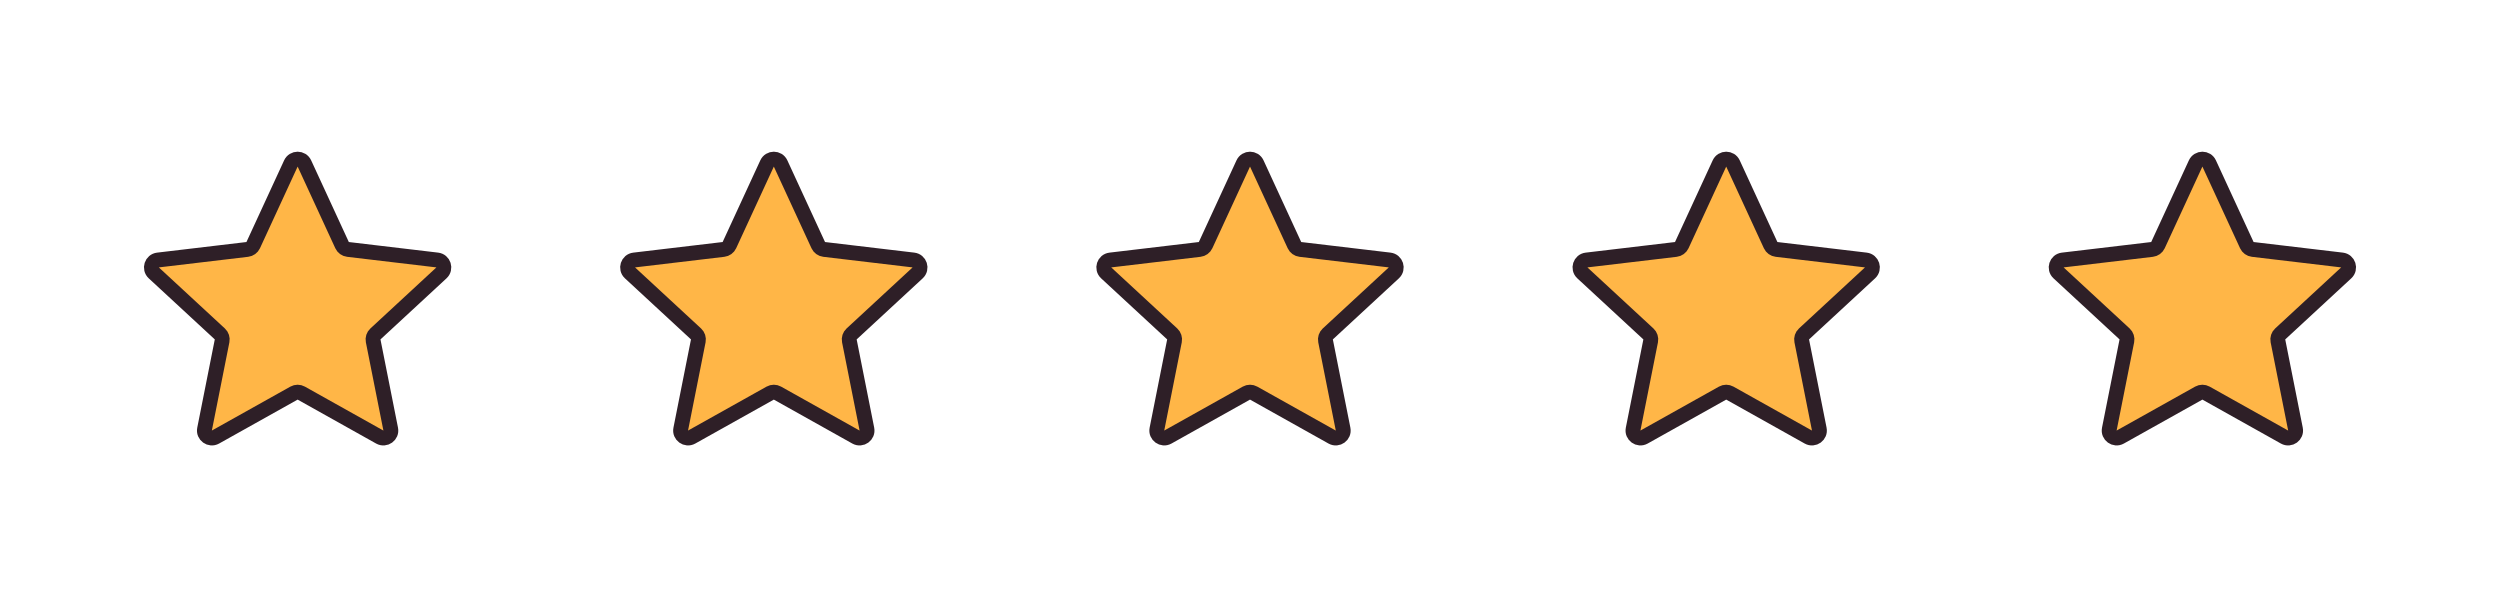 <svg width="168" height="40" viewBox="0 0 168 40" fill="none" xmlns="http://www.w3.org/2000/svg">
<path d="M10.335 18.337C10.022 18.047 10.192 17.523 10.616 17.473L16.619 16.761C16.792 16.741 16.942 16.632 17.015 16.474L19.547 10.985C19.726 10.597 20.276 10.597 20.455 10.984L22.987 16.474C23.06 16.632 23.209 16.741 23.382 16.761L29.386 17.473C29.809 17.523 29.979 18.047 29.666 18.337L25.228 22.442C25.1 22.56 25.043 22.736 25.077 22.906L26.255 28.836C26.338 29.254 25.893 29.579 25.52 29.37L20.245 26.417C20.093 26.332 19.909 26.332 19.757 26.417L14.481 29.369C14.109 29.578 13.663 29.254 13.746 28.836L14.924 22.907C14.958 22.736 14.901 22.56 14.774 22.442L10.335 18.337Z" fill="#FFB647" stroke="#2E1F27" stroke-width="1" stroke-linecap="round" stroke-linejoin="round"/>
<path d="M42.335 18.337C42.022 18.047 42.192 17.523 42.616 17.473L48.619 16.761C48.792 16.741 48.942 16.632 49.015 16.474L51.547 10.985C51.726 10.597 52.276 10.597 52.455 10.984L54.987 16.474C55.06 16.632 55.209 16.741 55.382 16.761L61.386 17.473C61.809 17.523 61.979 18.047 61.666 18.337L57.228 22.442C57.1 22.56 57.043 22.736 57.077 22.906L58.255 28.836C58.338 29.254 57.893 29.579 57.52 29.37L52.245 26.417C52.093 26.332 51.909 26.332 51.757 26.417L46.481 29.369C46.109 29.578 45.663 29.254 45.746 28.836L46.924 22.907C46.958 22.736 46.901 22.56 46.774 22.442L42.335 18.337Z" fill="#FFB647" stroke="#2E1F27" stroke-width="1" stroke-linecap="round" stroke-linejoin="round"/>
<path d="M74.335 18.337C74.022 18.047 74.192 17.523 74.616 17.473L80.619 16.761C80.792 16.741 80.942 16.632 81.015 16.474L83.547 10.985C83.726 10.597 84.276 10.597 84.455 10.984L86.987 16.474C87.06 16.632 87.209 16.741 87.382 16.761L93.386 17.473C93.809 17.523 93.979 18.047 93.666 18.337L89.228 22.442C89.1 22.56 89.043 22.736 89.077 22.906L90.255 28.836C90.338 29.254 89.893 29.579 89.52 29.37L84.245 26.417C84.093 26.332 83.909 26.332 83.757 26.417L78.481 29.369C78.109 29.578 77.663 29.254 77.746 28.836L78.924 22.907C78.958 22.736 78.901 22.56 78.774 22.442L74.335 18.337Z" fill="#FFB647" stroke="#2E1F27" stroke-width="1" stroke-linecap="round" stroke-linejoin="round"/>
<path d="M106.335 18.337C106.022 18.047 106.192 17.523 106.616 17.473L112.619 16.761C112.792 16.741 112.942 16.632 113.015 16.474L115.547 10.985C115.726 10.597 116.276 10.597 116.455 10.984L118.987 16.474C119.06 16.632 119.209 16.741 119.382 16.761L125.386 17.473C125.809 17.523 125.979 18.047 125.666 18.337L121.228 22.442C121.1 22.56 121.043 22.736 121.077 22.906L122.255 28.836C122.338 29.254 121.893 29.579 121.52 29.37L116.245 26.417C116.093 26.332 115.909 26.332 115.757 26.417L110.481 29.369C110.109 29.578 109.663 29.254 109.746 28.836L110.924 22.907C110.958 22.736 110.901 22.56 110.774 22.442L106.335 18.337Z" fill="#FFB647" stroke="#2E1F27" stroke-width="1" stroke-linecap="round" stroke-linejoin="round"/>
<path d="M138.335 18.337C138.022 18.047 138.192 17.523 138.616 17.473L144.619 16.761C144.792 16.741 144.942 16.632 145.015 16.474L147.547 10.985C147.726 10.597 148.276 10.597 148.455 10.984L150.987 16.474C151.06 16.632 151.209 16.741 151.382 16.761L157.386 17.473C157.809 17.523 157.979 18.047 157.666 18.337L153.228 22.442C153.1 22.56 153.043 22.736 153.077 22.906L154.255 28.836C154.338 29.254 153.893 29.579 153.52 29.37L148.245 26.417C148.093 26.332 147.909 26.332 147.757 26.417L142.481 29.369C142.109 29.578 141.663 29.254 141.746 28.836L142.924 22.907C142.958 22.736 142.901 22.56 142.774 22.442L138.335 18.337Z" fill="#FFB647" stroke="#2E1F27" stroke-width="1" stroke-linecap="round" stroke-linejoin="round"/>
</svg>
